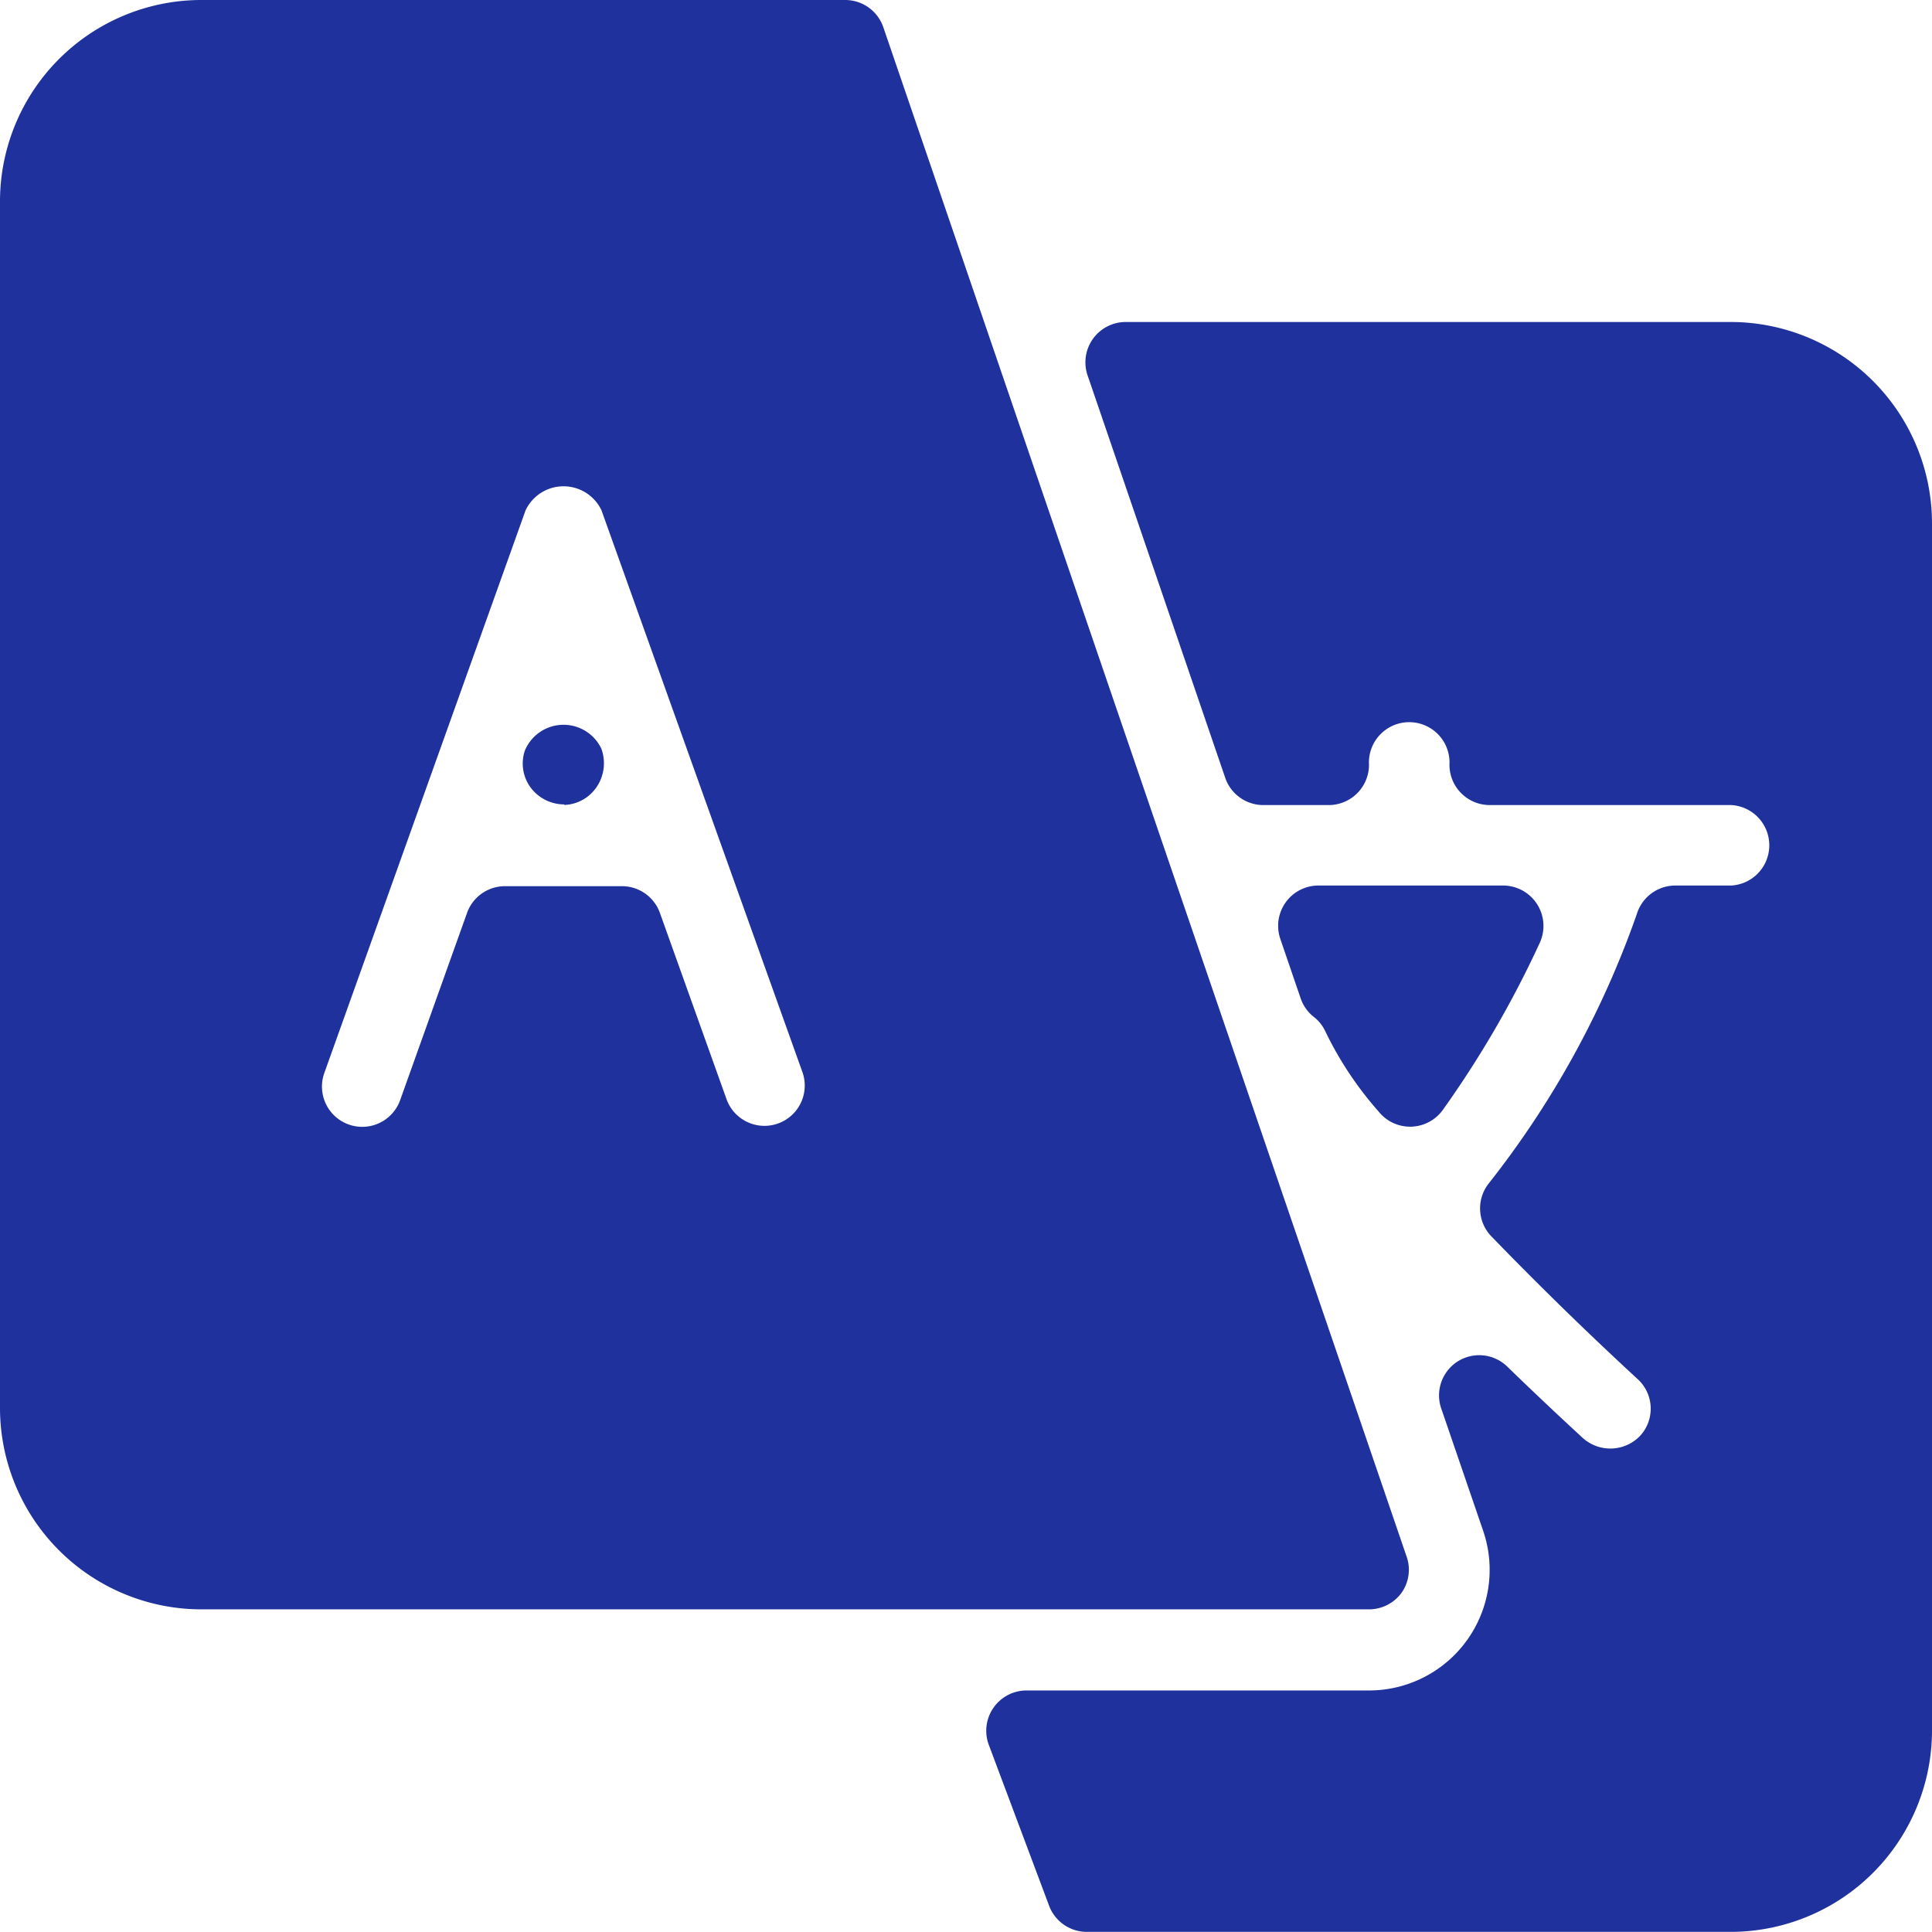 <svg id="Group_122" data-name="Group 122" xmlns="http://www.w3.org/2000/svg" width="14.766" height="14.766" viewBox="0 0 14.766 14.766">
  <path id="Path_192" data-name="Path 192" d="M6.812,9.617a.311.311,0,0,0,.249-.14.324.324,0,0,0,.034-.29.32.32,0,0,0-.578,0L6.511,9.2a.31.31,0,0,0,.042.282.321.321,0,0,0,.258.131Z" transform="translate(-2.499 -3.465)" fill="#1e319d"/>
  <path id="Path_193" data-name="Path 193" d="M10.71,12.176a.305.305,0,0,0,.041-.278l-4-11.69A.308.308,0,0,0,6.46,0H1.538A1.54,1.54,0,0,0,0,1.538v9.229A1.54,1.54,0,0,0,1.538,12.3h8.921A.308.308,0,0,0,10.71,12.176ZM2.479,8.2,4.017,3.9a.321.321,0,0,1,.58,0L6.135,8.2a.308.308,0,0,1-.58.207L5.042,6.973a.308.308,0,0,0-.29-.2H3.861a.308.308,0,0,0-.29.2L3.058,8.409A.307.307,0,1,1,2.479,8.2Z" transform="translate(0 0)" fill="#1e319d"/>
  <path id="Path_194" data-name="Path 194" d="M16.145,12a.3.3,0,0,1,.093.114,2.683,2.683,0,0,0,.409.615.307.307,0,0,0,.239.114h.01a.309.309,0,0,0,.241-.129,7.861,7.861,0,0,0,.742-1.28A.309.309,0,0,0,17.6,11H16.185a.308.308,0,0,0-.291.407l.156.456A.309.309,0,0,0,16.145,12Z" transform="translate(-6.109 -4.232)" fill="#1e319d"/>
  <path id="Path_195" data-name="Path 195" d="M17.941,4H13.316a.308.308,0,0,0-.291.407l1.052,3.076a.308.308,0,0,0,.291.209h.5a.308.308,0,0,0,.308-.308.308.308,0,1,1,.615,0,.308.308,0,0,0,.308.308h1.846a.308.308,0,0,1,0,.615h-.428a.308.308,0,0,0-.294.218,7.123,7.123,0,0,1-1.135,2.063.308.308,0,0,0,.023.4q.543.561,1.118,1.091a.306.306,0,0,1,.019.434.315.315,0,0,1-.435.019c-.1-.092-.315-.291-.578-.546a.307.307,0,0,0-.506.32l.319.931a.922.922,0,0,1-.872,1.222H12.558a.308.308,0,0,0-.288.415l.461,1.23a.308.308,0,0,0,.288.2h4.922a1.54,1.54,0,0,0,1.538-1.538V5.538A1.54,1.54,0,0,0,17.941,4Z" transform="translate(-4.713 -1.539)" fill="#1e319d"/>
</svg>
